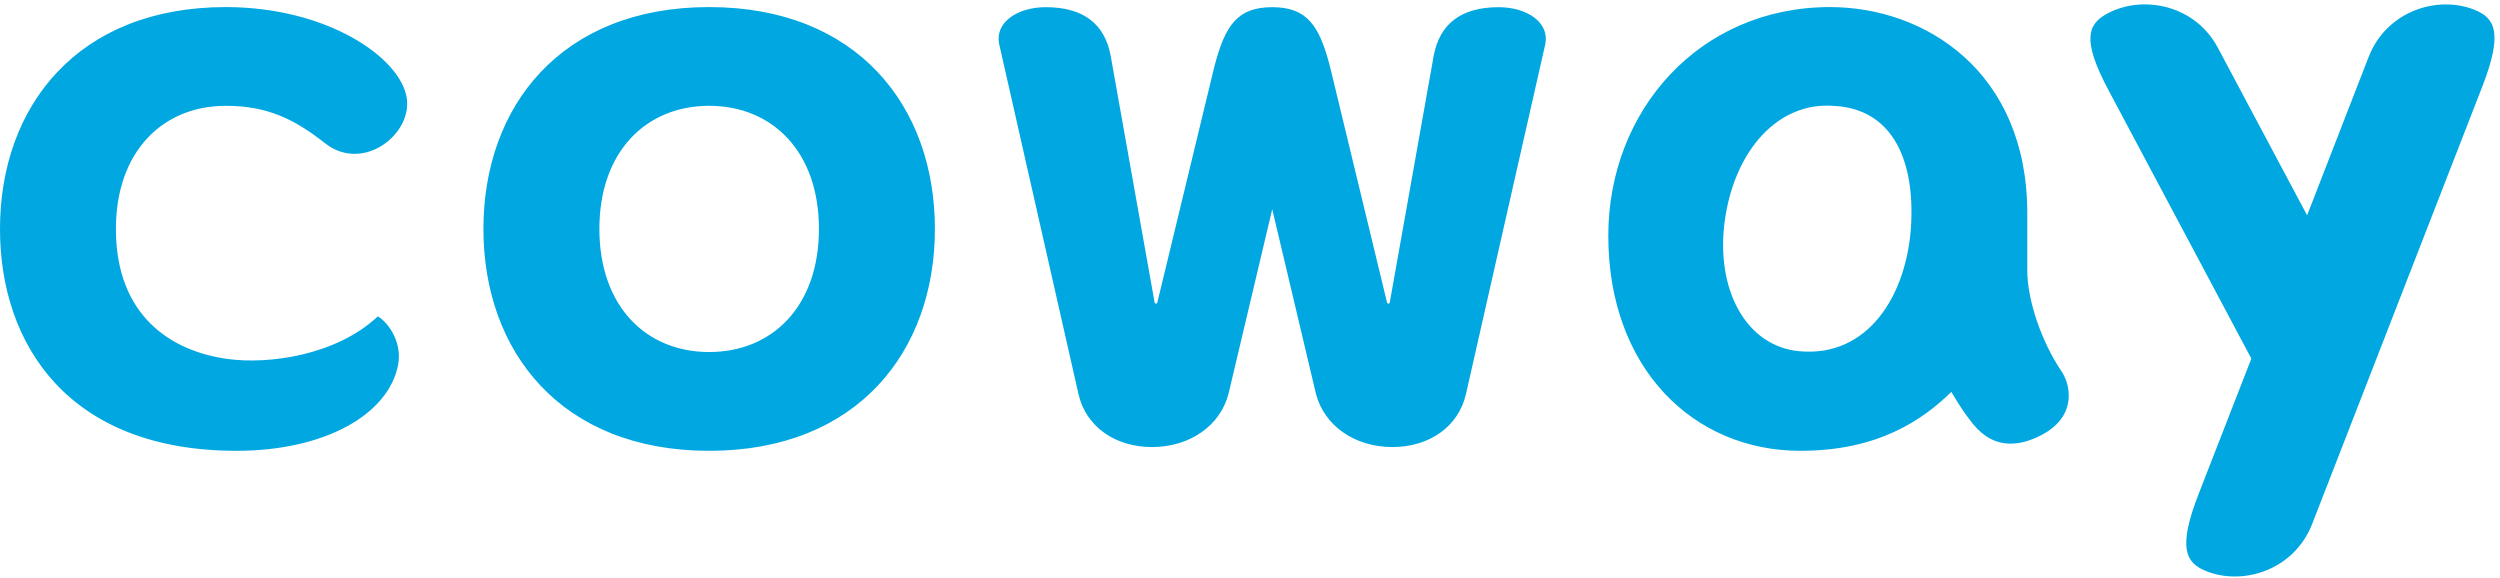 <svg xmlns="http://www.w3.org/2000/svg" width="160" height="37" viewBox="0 0 160 37">
    <g fill="none" fill-rule="evenodd">
        <g fill="#00A7E1">
            <g>
                <path d="M134.889.857c2.22-1.186 5.578-.58 7.058 2.206l5.708 10.718 3.936-10.13c1.154-2.967 4.422-3.963 6.76-3.03 1.357.537 1.847 1.498.505 4.948l-10.876 27.96c-1.155 2.965-4.424 3.962-6.765 3.03-1.353-.536-1.845-1.499-.5-4.952l3.372-8.657-9.14-17.174c-1.725-3.237-1.345-4.233-.058-4.919zM117.123.453c6.072 0 12.623 4.113 12.623 13.195v3.663c0 1.884.895 4.515 2.154 6.399.36.507.654 1.371.412 2.269-.228.87-.937 1.571-2.04 2.05-.563.242-1.09.363-1.594.363-.91 0-1.694-.398-2.396-1.244-.433-.541-.877-1.169-1.394-2.067-1.838 1.79-4.677 3.771-9.664 3.771-6.825 0-12.293-5.252-12.293-13.77 0-7.987 5.813-14.629 14.192-14.629zm-71.736 0c9.491 0 14.447 6.36 14.447 14.197 0 7.838-4.956 14.202-14.447 14.202-9.489 0-14.448-6.364-14.448-14.202C30.94 6.813 35.9.453 45.387.453zm-30.94 0c6.48 0 11.177 3.22 11.583 5.807.374 2.337-2.805 4.808-5.218 2.913-1.947-1.526-3.663-2.401-6.364-2.401-4.046 0-7.03 2.937-7.03 7.879 0 5.551 3.522 7.843 7.188 8.328 2.577.346 6.897-.22 9.575-2.73.703.408 1.56 1.687 1.302 3.076-.588 3.184-4.671 5.527-10.35 5.527C4.377 28.852 0 22.045 0 14.651 0 6.814 4.96.453 14.448.453zM95.922.46c1.728 0 3.297.927 2.964 2.419l-5.063 22.334c-.478 2.102-2.364 3.398-4.7 3.398-2.438 0-4.37-1.376-4.9-3.398l-2.8-11.825-2.801 11.825c-.527 2.022-2.462 3.398-4.899 3.398-2.338 0-4.227-1.296-4.702-3.398L63.96 2.879c-.34-1.492 1.233-2.42 2.96-2.42 2.44 0 3.779 1.09 4.159 3.088l2.816 15.815c.018.092.153.096.173.006l3.651-15.107C78.404 1.635 79.182.46 81.423.46c2.235 0 3.014 1.175 3.697 3.801l3.651 15.107c.023.09.156.086.174-.006L91.76 3.547C92.146 1.549 93.483.46 95.92.46zM45.387 6.772c-4.046 0-7.027 2.937-7.027 7.878 0 4.949 2.98 7.88 7.027 7.88 4.048 0 7.026-2.931 7.026-7.88 0-4.94-2.978-7.878-7.026-7.878zm72.002.006c-3.582-.294-6.367 2.84-6.998 7.303-.622 4.468 1.374 8.091 4.77 8.397 4.36.407 6.89-3.531 7.152-8.098.234-4.474-1.416-7.419-4.924-7.602z" transform="translate(-880 -366) translate(880 366)"/>
            </g>
        </g>
    </g>
</svg>
